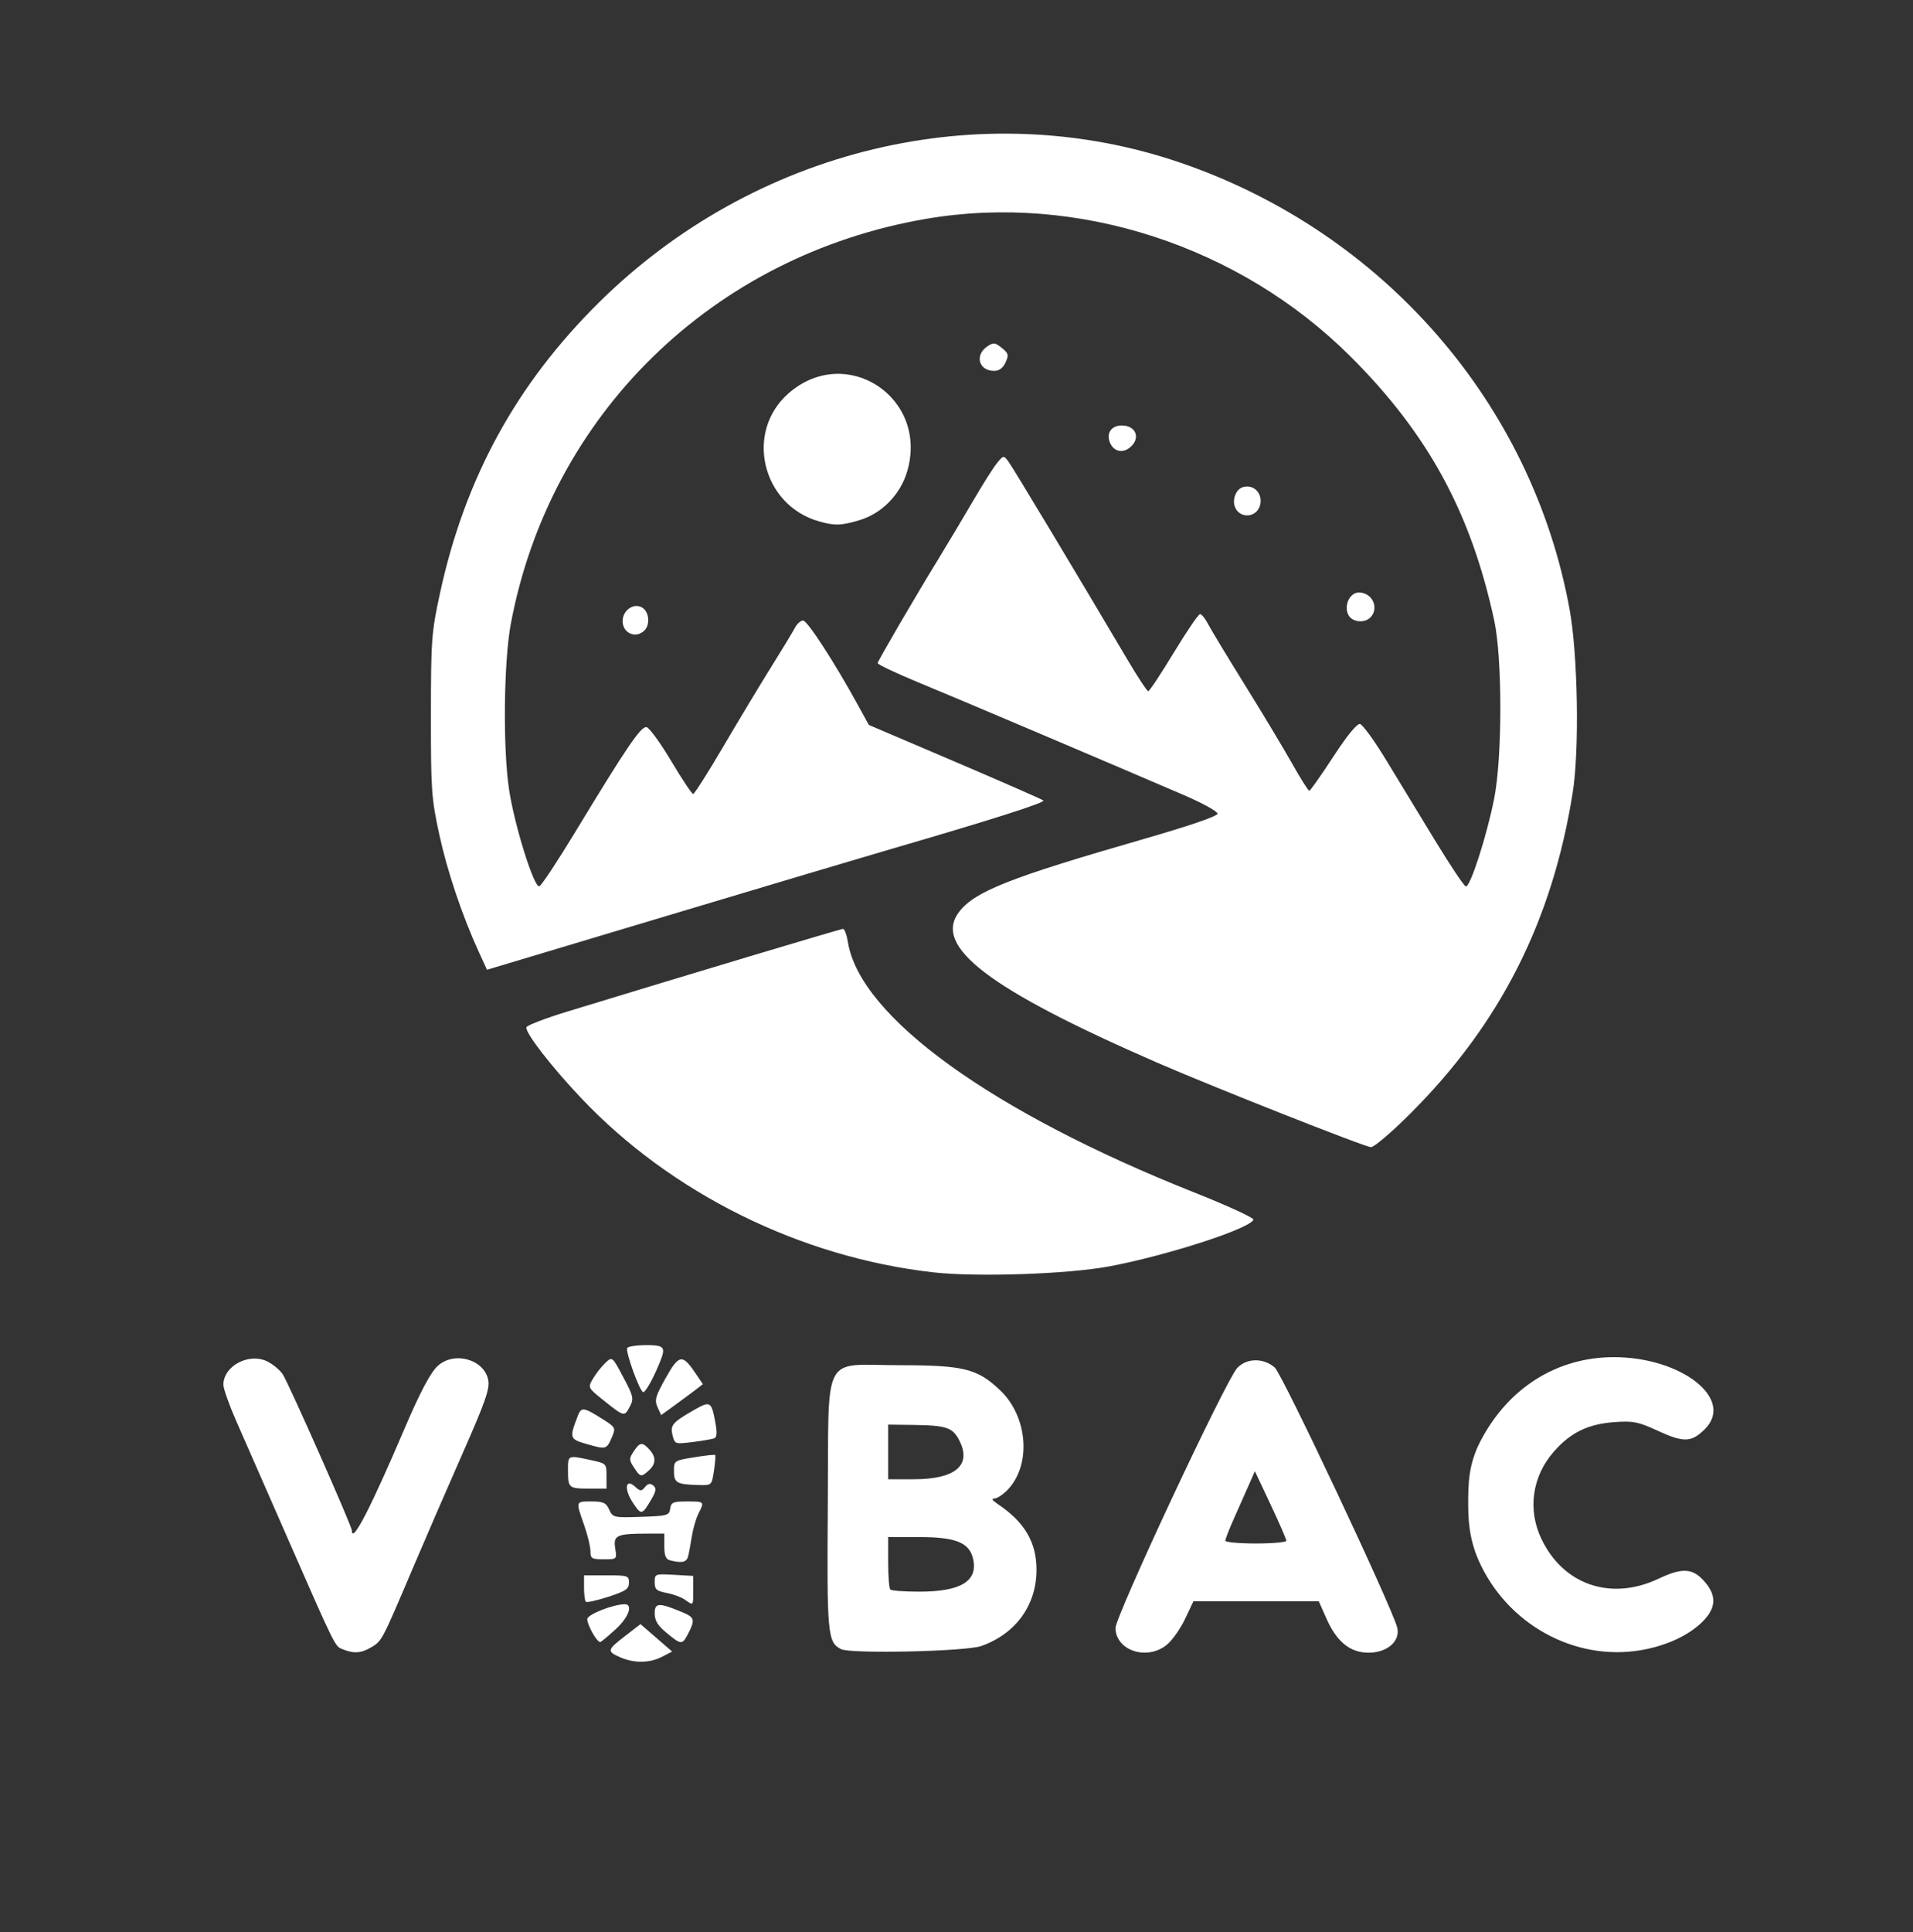 <?xml version="1.0" encoding="UTF-8" standalone="no"?>
<!-- Created with Inkscape (http://www.inkscape.org/) -->

<svg
   width="157.612mm"
   height="159.152mm"
   viewBox="0 0 157.612 159.152"
   version="1.1"
   id="svg5"
   xml:space="preserve"
   inkscape:version="1.2.1 (9c6d41e410, 2022-07-14)"
   sodipodi:docname="Logo_Blanco.svg"
   xmlns:inkscape="http://www.inkscape.org/namespaces/inkscape"
   xmlns:sodipodi="http://sodipodi.sourceforge.net/DTD/sodipodi-0.dtd"
   xmlns="http://www.w3.org/2000/svg"
   xmlns:svg="http://www.w3.org/2000/svg"><rect x="0" y="0" width="157.612" height="159.152" fill="#333333" stroke="none"/><sodipodi:namedview
     id="namedview7"
     pagecolor="#ffffff"
     bordercolor="#000000"
     borderopacity="0.25"
     inkscape:showpageshadow="2"
     inkscape:pageopacity="0.0"
     inkscape:pagecheckerboard="0"
     inkscape:deskcolor="#d1d1d1"
     inkscape:document-units="mm"
     showgrid="false"
     inkscape:lockguides="true"
     inkscape:zoom="1"
     inkscape:cx="127.5"
     inkscape:cy="284"
     inkscape:window-width="1862"
     inkscape:window-height="1001"
     inkscape:window-x="642"
     inkscape:window-y="0"
     inkscape:window-maximized="0"
     inkscape:current-layer="layer1"
     showguides="true"><sodipodi:guide
       position="62.971,169.206"
       orientation="0,-1"
       id="guide2793"
       inkscape:locked="true" /><sodipodi:guide
       position="167.746,145.129"
       orientation="0,-1"
       id="guide2845"
       inkscape:locked="true" /><sodipodi:guide
       position="149.225,157.068"
       orientation="0,-1"
       id="guide2899"
       inkscape:locked="true" /></sodipodi:namedview><defs
     id="defs2"><rect
       x="194"
       y="654"
       width="775"
       height="391"
       id="rect2766" /><rect
       x="221"
       y="668"
       width="302"
       height="139"
       id="rect2760" /><rect
       x="182.393"
       y="677.267"
       width="524.379"
       height="199.827"
       id="rect578" /></defs><g
     inkscape:label="Capa 1"
     inkscape:groupmode="layer"
     id="layer1"
     transform="translate(-21.696,-16.14)"><path
       d="m 113.03,120.453 c 4.749,-0.881 11.706,-3.132 11.937,-3.862 0.046,-0.146 -2.149,-1.152 -4.877,-2.236 -16.714,-6.641 -27.552,-14.476 -28.536,-20.629 -0.095,-0.594 -0.275,-1.08 -0.4,-1.08 -0.197,0 -12.728,3.756 -22.703,6.806 -1.807,0.553 -3.33,1.135 -3.383,1.294 -0.137,0.411 2.03,3.218 4.5,5.827 7.446,7.867 18.088,13.13 29.038,14.362 3.544,0.399 11.022,0.148 14.423,-0.483 z m 24.927,-12.659 c 7.374,-7.384 11.642,-15.842 13.318,-26.392 0.554,-3.489 0.421,-11.328 -0.257,-15.054 -3.087,-16.978 -15.344,-31.064 -32.014,-36.79 -16.464,-5.655 -35.14,-1.179 -47.962,11.496 -6.815,6.736 -11.045,14.475 -13.097,23.956 -0.7,3.237 -0.742,3.797 -0.746,10.043 -0.004,6.145 0.044,6.84 0.684,9.79 0.666,3.07 1.881,6.681 3.267,9.709 l 0.669,1.461 14.748,-4.421 c 8.111,-2.432 16.475,-4.923 18.585,-5.536 8.14,-2.366 12.709,-3.822 12.51,-3.986 -0.114,-0.094 -3.396,-1.533 -7.294,-3.197 l -7.087,-3.026 -0.946,-1.72 c -1.924,-3.498 -4.124,-6.879 -4.475,-6.879 -0.199,0 -0.5,0.268 -0.669,0.595 -0.169,0.327 -1.051,1.786 -1.961,3.241 -0.91,1.455 -2.685,4.402 -3.944,6.548 -1.259,2.146 -2.376,3.903 -2.481,3.903 -0.105,0 -0.919,-1.22 -1.808,-2.712 -0.889,-1.492 -1.803,-2.749 -2.03,-2.794 -0.459,-0.091 -1.622,1.619 -5.877,8.638 -1.455,2.401 -2.786,4.411 -2.958,4.469 -0.437,0.145 -2.059,-5.046 -2.499,-7.998 -0.512,-3.433 -0.433,-10.514 0.151,-13.626 3.242,-17.263 16.676,-30.351 34.233,-33.352 12.439,-2.126 25.821,2.225 34.978,11.372 6.375,6.369 9.901,12.854 11.812,21.722 0.674,3.127 0.669,11.276 -0.008,14.668 -0.629,3.153 -1.987,7.342 -2.341,7.223 -0.156,-0.052 -1.295,-1.756 -2.531,-3.786 -1.236,-2.031 -3.044,-5.002 -4.016,-6.602 -0.973,-1.601 -1.947,-2.945 -2.164,-2.986 -0.25,-0.048 -1.064,0.949 -2.214,2.712 -1.001,1.533 -1.886,2.788 -1.968,2.787 -0.082,-5.3e-4 -0.737,-1.042 -1.455,-2.315 -0.718,-1.273 -2.468,-4.182 -3.887,-6.464 -1.419,-2.283 -2.769,-4.515 -3,-4.961 -0.231,-0.446 -0.526,-0.811 -0.656,-0.811 -0.13,0 -1.104,1.429 -2.163,3.175 -1.06,1.746 -2.007,3.175 -2.105,3.175 -0.098,0 -0.864,-1.161 -1.702,-2.58 -4.12,-6.975 -9.464,-15.867 -9.819,-16.338 -0.394,-0.524 -0.404,-0.522 -0.941,0.132 -0.298,0.364 -1.201,1.793 -2.007,3.175 -0.806,1.382 -2.122,3.585 -2.925,4.895 -1.833,2.99 -4.836,8.139 -4.897,8.396 -0.025,0.107 1.502,0.832 3.394,1.612 3.159,1.302 15.157,6.393 21.828,9.262 1.528,0.657 2.778,1.346 2.778,1.531 0,0.212 -2.306,1.001 -6.218,2.129 -10.862,3.132 -13.741,4.266 -15.048,5.927 -2.244,2.853 2.37,6.385 16.239,12.429 4.602,2.006 17.15,6.965 17.667,6.983 0.258,0.009 1.747,-1.264 3.309,-2.828 z"
       style="display:inline;fill:#ffffff;stroke-width:0.265;fill-opacity:1"
       id="path436"
       sodipodi:nodetypes="sscsssssssscssscsccscsssscssssssscssssssscssssscssssssssssscssssssccc"
       inkscape:label="montaña" /><path
       d="m 52.293,151.81 c 0.867,-0.512 0.863,-0.504 3.38,-6.428 1.021,-2.401 2.88,-6.687 4.132,-9.525 1.864,-4.225 2.248,-5.317 2.12,-6.032 -0.308,-1.716 -2.79,-2.426 -4.158,-1.189 -0.599,0.541 -1.466,2.18 -2.77,5.237 -2.782,6.519 -4.312,9.472 -4.312,8.325 0,-0.367 -5.195,-12.107 -5.696,-12.871 -0.217,-0.331 -0.77,-0.796 -1.229,-1.034 -1.512,-0.782 -3.659,0.333 -3.659,1.901 0,0.313 0.464,1.626 1.03,2.918 0.567,1.292 2.362,5.385 3.989,9.095 4.308,9.823 4.152,9.507 4.823,9.777 0.917,0.368 1.506,0.324 2.349,-0.174 z m 50.25,-0.098 c 2.841,-1.007 4.551,-3.366 4.551,-6.279 0,-2.28 -0.982,-3.937 -3.221,-5.434 -0.427,-0.286 -0.513,-0.437 -0.248,-0.437 0.223,0 0.719,-0.327 1.1,-0.728 1.962,-2.056 1.657,-6.02 -0.629,-8.189 -1.873,-1.777 -2.991,-2.057 -8.226,-2.061 -6.556,-0.005 -5.877,-1.305 -5.971,11.436 -0.079,10.745 -0.022,11.372 1.086,11.946 0.781,0.405 10.287,0.195 11.557,-0.255 z m -7.497,-4.654 c -0.097,-0.097 -0.176,-1.109 -0.176,-2.249 v -2.073 l 2.58,10e-4 c 3.006,0.001 4.127,0.461 4.424,1.816 0.4,1.82 -1.025,2.681 -4.438,2.681 -1.217,0 -2.293,-0.079 -2.39,-0.176 z m -0.176,-11.333 v -2.249 l 2.051,0.026 c 2.793,0.036 3.287,0.208 3.844,1.34 0.983,1.998 -0.38,3.132 -3.765,3.132 h -2.13 z m 22.985,15.863 c 0.44,-0.371 1.108,-1.323 1.483,-2.117 l 0.683,-1.443 h 5.166 5.166 l 0.625,1.413 c 0.852,1.926 1.955,2.82 3.479,2.82 1.535,0 2.628,-0.957 2.357,-2.064 -0.399,-1.627 -9.452,-20.85 -10.088,-21.418 -0.91,-0.814 -2.326,-0.798 -3.096,0.034 -0.954,1.031 -10.057,20.483 -10.03,21.433 0.053,1.876 2.647,2.693 4.255,1.34 z m 4.796,-8.554 c 0,-0.127 0.312,-0.931 0.693,-1.786 0.381,-0.855 0.93,-2.09 1.218,-2.745 l 0.525,-1.191 1.295,2.75 c 0.712,1.512 1.295,2.852 1.295,2.977 0,0.125 -1.131,0.227 -2.514,0.227 -1.382,0 -2.514,-0.104 -2.514,-0.232 z m 34.714,8.93 c 1.919,-0.408 3.558,-1.214 4.615,-2.272 1.09,-1.09 1.159,-2.095 0.219,-3.212 -1.002,-1.191 -1.851,-1.26 -3.849,-0.315 -3.927,1.858 -7.859,0.517 -9.667,-3.296 -1.143,-2.41 -0.748,-5.146 1.034,-7.17 1.387,-1.575 2.818,-2.272 4.987,-2.428 1.571,-0.113 1.957,-0.035 3.623,0.733 2.094,0.965 2.738,0.938 3.838,-0.162 2.464,-2.464 -1.919,-5.922 -7.506,-5.922 -4.619,0 -8.68,2.467 -11,6.939 -0.999,1.925 -0.999,3.583 -0.999,5.238 0,1.871 0.263,3.376 1.076,5.027 2.539,5.152 8.199,7.993 13.628,6.84 z"
       style="display:inline;fill:#ffffff;stroke-width:0.265;fill-opacity:1"
       id="path469"
       inkscape:label="Letras"
       sodipodi:nodetypes="ssssssssssssssssssssccsscsccsscccccsscccscccsssscsccssscsssssssssssssssscs" /><path
       d="m 74.796,68.063 c 0.443,-0.443 0.396,-1.404 -0.087,-1.806 -0.669,-0.555 -1.712,0.077 -1.712,1.037 0,1.011 1.091,1.477 1.799,0.769 z m 59.796,-1.058 c 0.765,-0.765 0.178,-2.064 -0.933,-2.064 -0.767,0 -1.271,1.097 -0.857,1.869 0.306,0.572 1.304,0.68 1.79,0.194 z m -42.094,-8.018 c 1.856,-0.551 3.389,-2.12 3.947,-4.041 1.769,-6.084 -5.064,-10.551 -9.791,-6.401 -3.616,3.175 -2.189,9.185 2.501,10.532 1.299,0.373 1.832,0.359 3.343,-0.09 z m 32.904,-0.958 c 0.442,-0.826 -0.074,-1.819 -0.944,-1.819 -0.451,0 -0.767,0.207 -0.959,0.628 -0.39,0.857 0.1,1.753 0.959,1.753 0.385,0 0.764,-0.226 0.944,-0.563 z m -10.488,-5.145 c 0.755,-0.755 0.312,-1.701 -0.795,-1.701 -0.88,0 -1.313,0.667 -0.95,1.463 0.34,0.747 1.129,0.854 1.745,0.238 z m -10.37,-6.891 c 0.279,-0.612 0.243,-0.751 -0.308,-1.198 -0.549,-0.444 -0.691,-0.461 -1.181,-0.136 -1.077,0.714 -0.727,2.026 0.539,2.026 0.428,0 0.738,-0.226 0.95,-0.693 z"
       style="fill:#ffffff;stroke-width:0.265;fill-opacity:1"
       id="path492" /><path
       d="m 76.235,152.6 0.837,-0.433 -1.303,-1.13 -1.303,-1.13 -1.256,0.968 c -1.501,1.156 -1.53,1.281 -0.419,1.764 1.154,0.501 2.427,0.487 3.443,-0.039 z m -3.806,-2.278 c 1.058,-0.962 1.451,-2.051 0.742,-2.051 -0.958,0 -3.091,0.846 -3.091,1.226 0,0.509 0.846,1.979 1.085,1.885 0.096,-0.038 0.665,-0.515 1.264,-1.06 z m 5.978,0.343 c 0.572,-1.107 0.515,-1.316 -0.471,-1.728 -1.958,-0.818 -2.3,-0.806 -2.3,0.08 0,0.605 0.243,1.003 0.986,1.616 1.213,1 1.284,1.001 1.785,0.032 z m -4.888,-4.168 c 0,-0.576 -0.097,-0.608 -1.852,-0.608 h -1.852 v 1.014 c 0,0.558 0.066,1.081 0.147,1.162 0.081,0.081 0.915,-0.102 1.852,-0.407 1.441,-0.468 1.705,-0.648 1.705,-1.162 z m 5.292,0.607 v -1.167 l -1.588,-0.09 c -1.562,-0.088 -1.588,-0.078 -1.587,0.609 5.3e-4,0.595 0.144,0.725 0.979,0.882 0.538,0.101 1.22,0.352 1.514,0.559 0.713,0.499 0.682,0.535 0.682,-0.792 z m -0.434,-2.735 c 0.072,-0.255 0.213,-0.999 0.314,-1.654 0.101,-0.655 0.347,-1.512 0.548,-1.905 0.513,-1.003 0.511,-1.005 -0.939,-1.005 -1.151,0 -1.314,0.07 -1.389,0.595 -0.079,0.559 -0.227,0.6 -2.401,0.672 -2.256,0.074 -2.324,0.059 -2.622,-0.595 -0.259,-0.569 -0.482,-0.672 -1.454,-0.672 -1.327,0 -1.312,-0.05 -0.619,1.921 0.291,0.828 0.529,1.806 0.529,2.174 0,0.607 0.101,0.668 1.093,0.668 1.093,0 1.093,0 0.947,-0.901 -0.173,-1.064 0.124,-1.207 2.524,-1.212 l 1.521,-0.004 v 1.039 c 0,0.767 0.121,1.071 0.463,1.16 0.947,0.247 1.357,0.17 1.484,-0.281 z m -3.051,-4.679 c 0.433,-0.734 0.471,-0.965 0.194,-1.195 -0.251,-0.208 -0.433,-0.176 -0.681,0.122 -0.303,0.365 -0.388,0.361 -0.823,-0.033 -0.788,-0.713 -0.92,0.192 -0.19,1.305 0.693,1.057 0.764,1.048 1.5,-0.2 z m -3.659,-1.98 c 0,-1.031 -0.007,-1.038 -1.336,-1.323 -1.867,-0.4 -1.839,-0.414 -1.839,0.86 0,1.449 0.059,1.499 1.764,1.499 h 1.411 z m 8.853,-0.443 c 0.1,-0.668 0.143,-1.25 0.096,-1.292 -0.047,-0.043 -0.83,0.044 -1.74,0.193 -1.638,0.268 -1.654,0.279 -1.654,1.141 0,0.964 0.227,1.093 2.02,1.143 1.094,0.031 1.094,0.031 1.277,-1.184 z m -5.368,-0.017 c 0.6,-0.543 0.615,-1.095 0.046,-1.724 -0.577,-0.637 -0.79,-0.611 -1.294,0.159 -0.387,0.591 -0.385,0.698 0.024,1.323 0.525,0.802 0.591,0.815 1.224,0.242 z m -3.012,-2.803 c 0.293,-0.689 0.252,-0.764 -0.764,-1.405 -1.62,-1.023 -1.788,-1.044 -2.085,-0.264 -0.701,1.845 -0.685,1.889 0.835,2.324 1.524,0.436 1.554,0.426 2.014,-0.655 z m 8.395,0.16 c 0.23,-0.088 0.257,-0.454 0.096,-1.316 -0.325,-1.742 -0.408,-1.789 -1.777,-1.005 -1.768,1.013 -1.955,1.236 -1.743,2.08 0.18,0.715 0.21,0.725 1.644,0.546 0.804,-0.1 1.605,-0.238 1.78,-0.305 z m -6.937,-2.634 c 0.33,-0.63 0.283,-0.834 -0.549,-2.401 -0.909,-1.713 -0.909,-1.713 -1.477,-1.18 -0.312,0.293 -0.768,0.873 -1.013,1.287 -0.445,0.754 -0.445,0.754 0.926,1.848 1.646,1.312 1.657,1.314 2.112,0.446 z m 5.413,-1.371 0.597,-0.459 -0.65,-0.956 c -1.046,-1.539 -1.335,-1.484 -2.423,0.462 -0.837,1.497 -0.926,1.816 -0.667,2.386 l 0.3,0.657 1.123,-0.815 c 0.618,-0.448 1.392,-1.022 1.72,-1.275 z m -3.262,-1.541 c 0.651,-1.456 0.714,-1.775 0.397,-1.989 -0.35,-0.236 -2.511,-0.171 -2.765,0.083 -0.207,0.207 1.037,3.654 1.317,3.647 0.152,-0.004 0.625,-0.787 1.052,-1.741 z"
       style="display:inline;fill:#ffffff;stroke-width:0.265;fill-opacity:1"
       id="path2778" /></g></svg>
